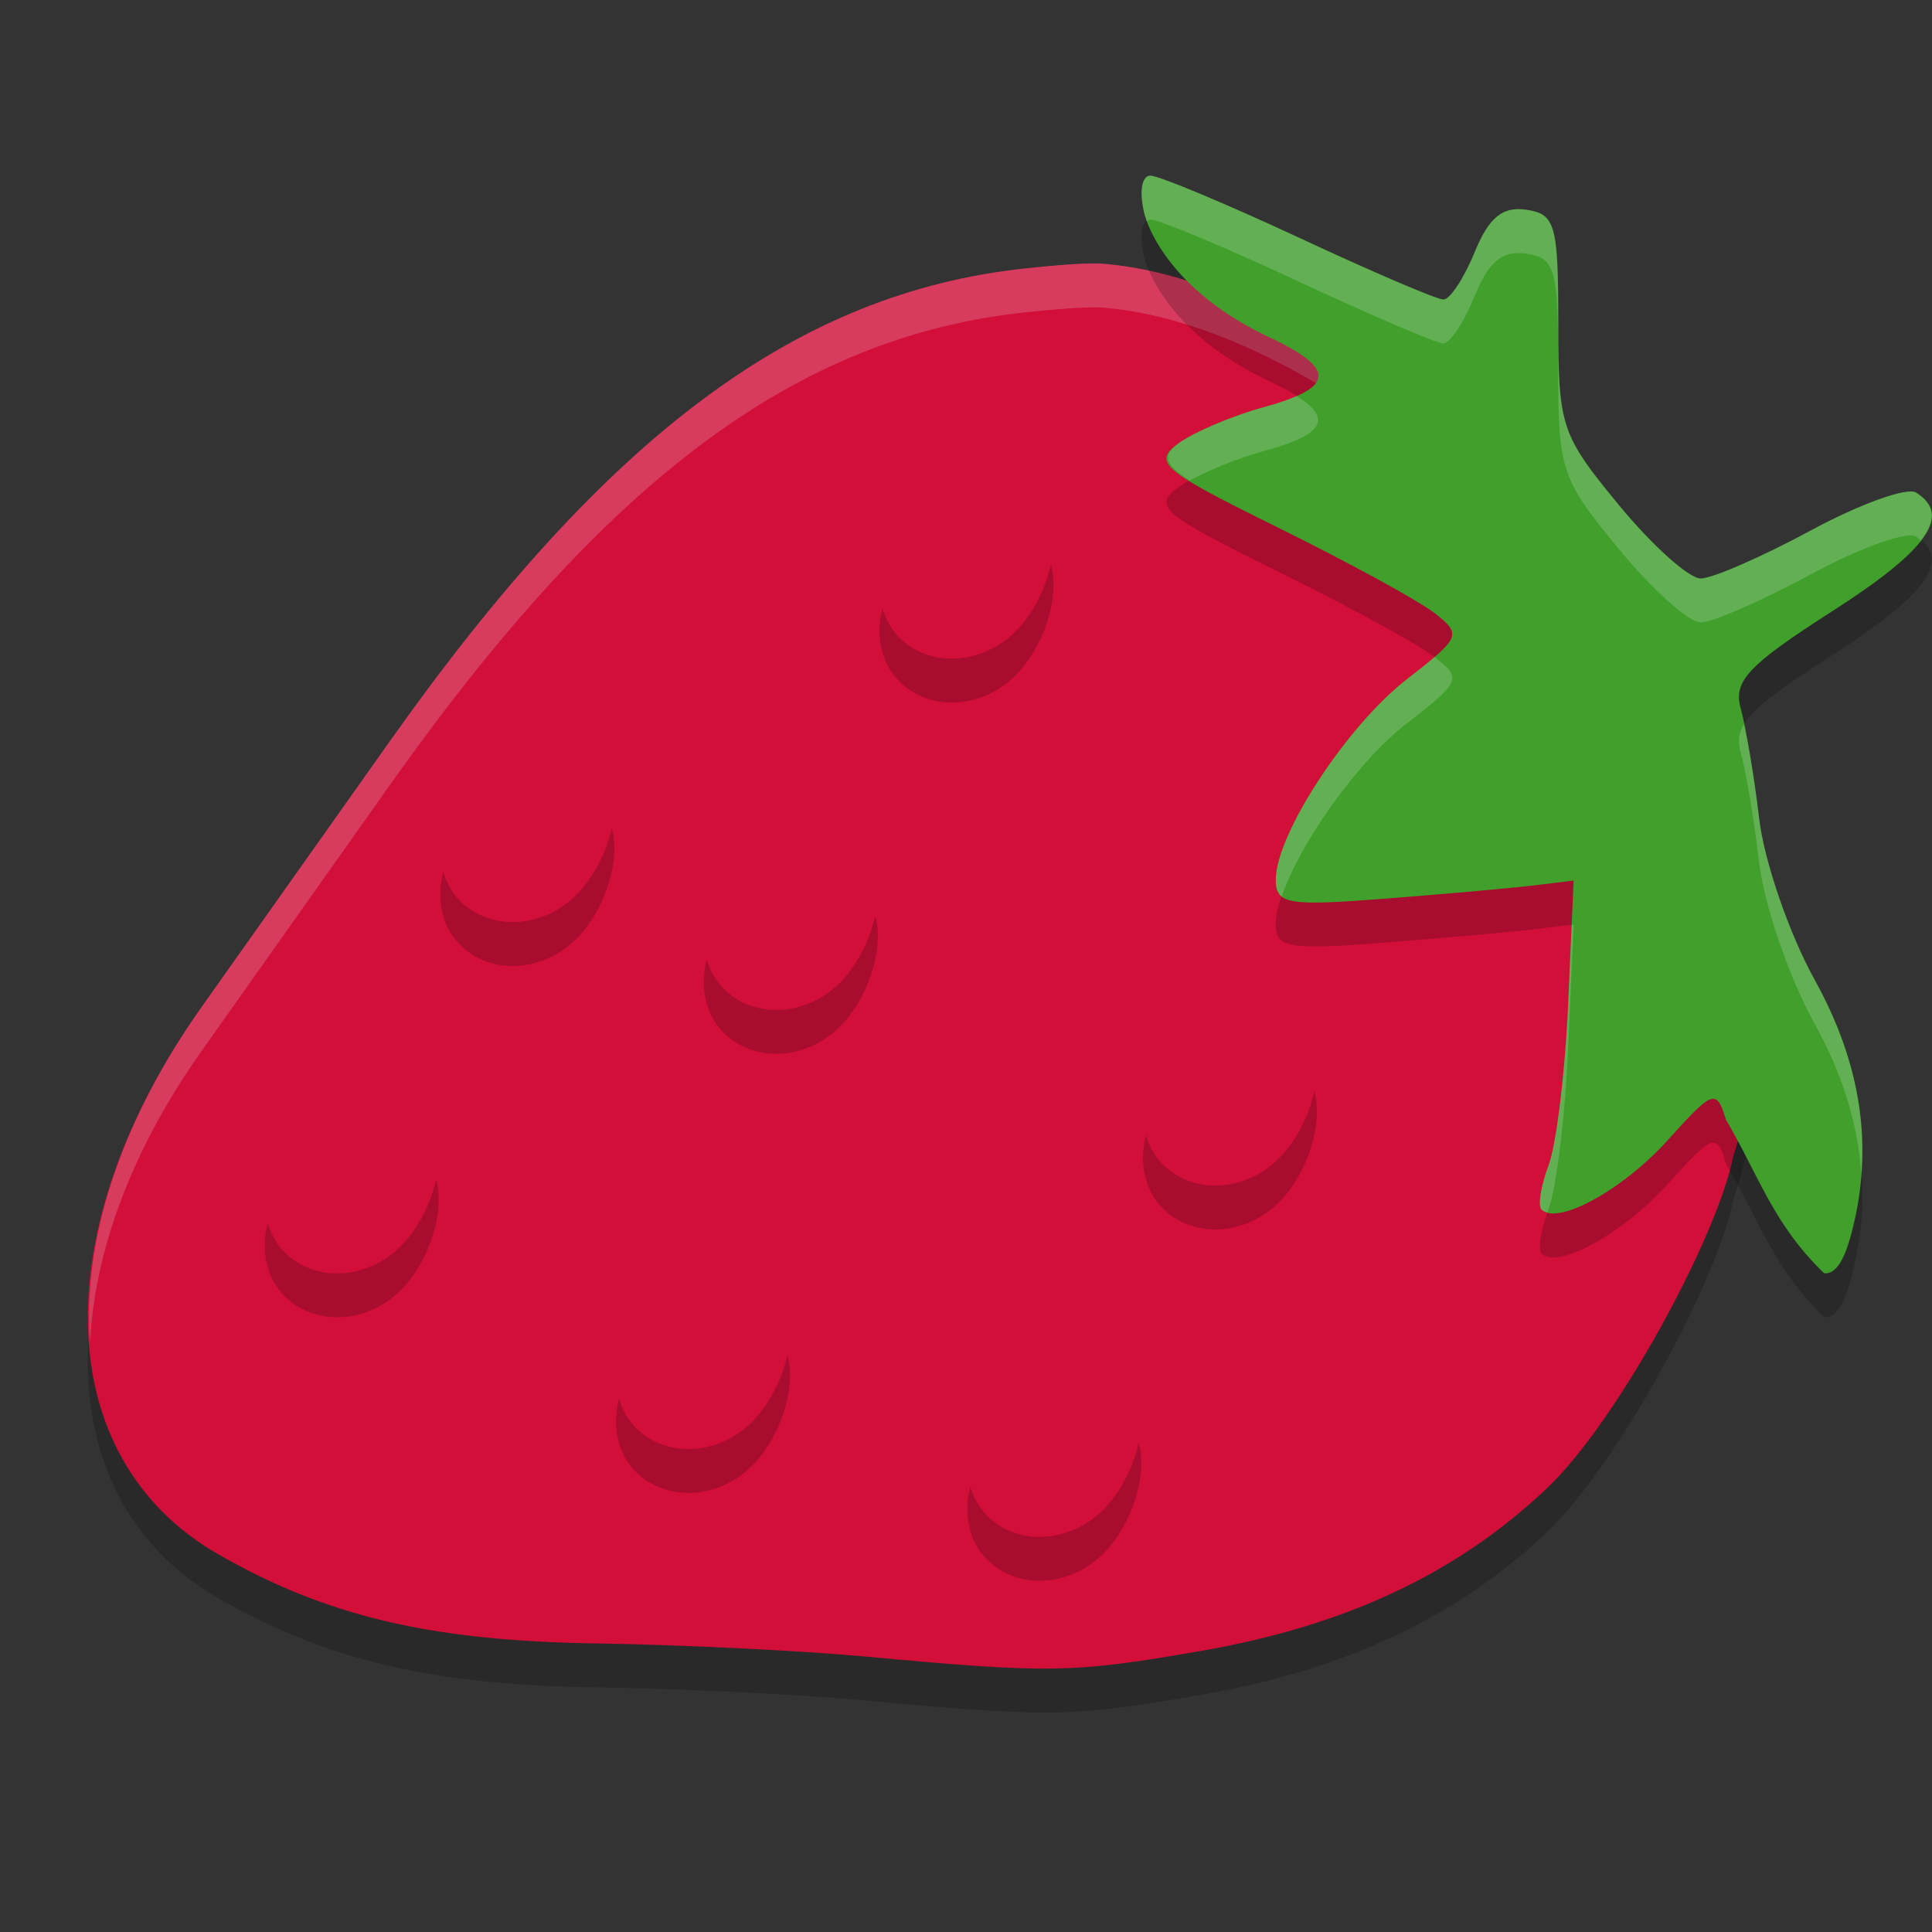 <svg xmlns="http://www.w3.org/2000/svg" width="22" height="22" version="1">
 <rect width="100%" height="100%" fill="#333333" stroke="none"/>
 <path style="opacity:0.2" d="m 12.514,3.5 c -0.208,-0.003 -0.477,0.018 -0.843,0.057 C 9.076,3.835 6.911,5.448 4.434,8.948 3.686,10.004 2.725,11.361 2.298,11.963 c -1.798,2.537 -1.721,5.14 0.186,6.235 1.232,0.707 2.422,0.988 4.307,1.016 0.947,0.014 2.334,0.082 3.082,0.151 2.086,0.193 2.348,0.188 3.816,-0.068 1.644,-0.287 2.912,-0.886 3.93,-1.854 0.8,-0.76 1.941,-2.865 2.12,-3.785 C 21.238,9.182 15.936,3.727 12.514,3.5 Z"/>
 <path style="fill:#d20f39" d="m 12.514,3 c -0.208,-0.003 -0.477,0.018 -0.843,0.057 C 9.076,3.335 6.911,4.948 4.434,8.448 3.686,9.504 2.725,10.861 2.298,11.463 c -1.798,2.537 -1.721,5.14 0.186,6.235 1.232,0.707 2.422,0.988 4.307,1.016 0.947,0.014 2.334,0.082 3.082,0.151 2.086,0.193 2.348,0.188 3.816,-0.068 1.644,-0.287 2.912,-0.886 3.93,-1.854 0.8,-0.76 1.941,-2.865 2.12,-3.785 C 21.238,8.682 15.936,3.227 12.514,3 Z"/>
 <path style="opacity:0.2;fill:#eff1f5" d="m 12.514,3 c -0.208,-0.003 -0.475,0.017 -0.842,0.057 C 9.077,3.335 6.91,4.948 4.434,8.447 3.686,9.504 2.726,10.861 2.299,11.463 1.351,12.799 0.938,14.148 1.025,15.291 1.076,14.263 1.486,13.109 2.299,11.963 2.726,11.361 3.686,10.004 4.434,8.947 6.91,5.448 9.077,3.835 11.672,3.557 c 0.367,-0.039 0.634,-0.059 0.842,-0.057 2.942,0.195 7.263,4.256 7.467,8.234 0.159,-4.132 -4.401,-8.531 -7.467,-8.734 z"/>
 <path style="opacity:0.2" d="m 13.099,2.5 c -0.1,0 -0.129,0.188 -0.067,0.437 0,0 0.177,0.794 1.364,1.376 0.826,0.378 0.824,0.597 -0.005,0.823 -0.362,0.099 -0.801,0.286 -0.977,0.416 -0.289,0.215 -0.184,0.303 1.136,0.954 0.8,0.395 1.603,0.833 1.784,0.974 0.314,0.245 0.3,0.279 -0.313,0.753 -0.684,0.53 -1.494,1.768 -1.494,2.285 0,0.279 0.134,0.302 1.261,0.214 0.693,-0.054 1.457,-0.122 1.696,-0.152 l 0.435,-0.053 -0.062,1.406 c -0.034,0.773 -0.134,1.598 -0.222,1.833 -0.088,0.235 -0.125,0.463 -0.082,0.507 0.182,0.185 0.926,-0.223 1.436,-0.788 0.521,-0.578 0.555,-0.589 0.665,-0.235 0.373,0.635 0.539,1.192 1.118,1.749 0.129,0.012 0.228,-0.141 0.311,-0.457 0.256,-0.972 0.119,-1.913 -0.419,-2.885 C 20.373,11.133 20.089,10.308 20.032,9.822 19.975,9.337 19.88,8.773 19.822,8.568 19.734,8.257 19.905,8.075 20.861,7.462 21.95,6.765 22.231,6.368 21.819,6.109 21.717,6.045 21.178,6.239 20.621,6.54 c -0.557,0.301 -1.122,0.547 -1.255,0.547 -0.134,0 -0.553,-0.377 -0.932,-0.837 -0.659,-0.8 -0.689,-0.892 -0.689,-2.073 0,-1.122 -0.034,-1.241 -0.367,-1.289 -0.269,-0.039 -0.425,0.09 -0.586,0.485 -0.121,0.296 -0.281,0.538 -0.355,0.538 -0.075,0 -0.816,-0.318 -1.648,-0.706 C 13.956,2.818 13.196,2.5 13.099,2.5 Z"/>
 <path style="fill:#40a02b" d="m 13.099,2 c -0.1,0 -0.129,0.188 -0.067,0.437 0,0 0.177,0.794 1.364,1.376 0.826,0.378 0.824,0.597 -0.005,0.823 -0.362,0.099 -0.801,0.286 -0.977,0.416 -0.289,0.215 -0.184,0.303 1.136,0.954 0.8,0.395 1.603,0.833 1.784,0.974 0.314,0.245 0.3,0.279 -0.313,0.753 -0.684,0.53 -1.494,1.768 -1.494,2.285 0,0.279 0.134,0.302 1.261,0.214 0.693,-0.054 1.457,-0.122 1.696,-0.152 l 0.435,-0.053 -0.062,1.406 c -0.034,0.773 -0.134,1.598 -0.222,1.833 -0.088,0.235 -0.125,0.463 -0.082,0.507 0.182,0.185 0.926,-0.223 1.436,-0.788 0.521,-0.578 0.555,-0.589 0.665,-0.235 0.373,0.635 0.539,1.192 1.118,1.749 0.129,0.012 0.228,-0.141 0.311,-0.457 0.256,-0.972 0.119,-1.913 -0.419,-2.885 C 20.373,10.633 20.089,9.808 20.032,9.322 19.975,8.837 19.88,8.273 19.822,8.068 19.734,7.757 19.905,7.575 20.861,6.962 21.95,6.265 22.231,5.868 21.819,5.609 21.717,5.545 21.178,5.739 20.621,6.04 c -0.557,0.301 -1.122,0.547 -1.255,0.547 -0.134,0 -0.553,-0.377 -0.932,-0.837 -0.659,-0.8 -0.689,-0.892 -0.689,-2.073 0,-1.122 -0.034,-1.241 -0.367,-1.289 -0.269,-0.039 -0.425,0.09 -0.586,0.485 -0.121,0.296 -0.281,0.538 -0.355,0.538 -0.075,0 -0.816,-0.318 -1.648,-0.706 C 13.956,2.318 13.196,2 13.099,2 Z"/>
 <path style="opacity:0.2;fill:#eff1f5" d="m 13.1,2 c -0.1,0 -0.129,0.189 -0.067,0.438 0,0 0.017,0.048 0.028,0.083 0.012,-0.009 0.023,-0.021 0.039,-0.021 0.097,0 0.856,0.318 1.688,0.706 0.832,0.388 1.574,0.705 1.648,0.705 0.075,0 0.235,-0.242 0.355,-0.538 0.161,-0.395 0.317,-0.524 0.586,-0.485 0.333,0.048 0.366,0.167 0.366,1.289 0,1.181 0.031,1.273 0.689,2.073 0.379,0.461 0.799,0.838 0.933,0.838 0.134,0 0.698,-0.247 1.255,-0.548 0.557,-0.301 1.096,-0.495 1.198,-0.431 0.023,0.014 0.035,0.031 0.054,0.046 0.182,-0.235 0.162,-0.41 -0.054,-0.546 -0.102,-0.064 -0.642,0.13 -1.198,0.431 -0.557,0.301 -1.121,0.548 -1.255,0.548 -0.134,0 -0.554,-0.377 -0.933,-0.838 -0.659,-0.8 -0.689,-0.892 -0.689,-2.073 0,-1.122 -0.033,-1.241 -0.366,-1.289 -0.269,-0.039 -0.425,0.09 -0.586,0.485 -0.121,0.296 -0.281,0.538 -0.355,0.538 -0.075,0 -0.816,-0.317 -1.648,-0.705 C 13.956,2.318 13.196,2 13.1,2 Z m 1.664,2.508 c -0.098,0.043 -0.215,0.086 -0.372,0.129 -0.362,0.099 -0.801,0.286 -0.977,0.416 -0.176,0.13 -0.165,0.228 0.134,0.419 0.213,-0.119 0.55,-0.255 0.843,-0.335 0.675,-0.184 0.792,-0.365 0.372,-0.629 z m 1.571,2.973 c -0.08,0.069 -0.177,0.148 -0.313,0.254 -0.684,0.53 -1.494,1.767 -1.494,2.284 0,0.086 0.017,0.146 0.068,0.188 0.202,-0.598 0.854,-1.529 1.426,-1.972 0.613,-0.474 0.628,-0.509 0.313,-0.754 z m 3.523,0.768 c -0.065,0.108 -0.069,0.205 -0.036,0.32 0.058,0.205 0.153,0.769 0.21,1.254 0.057,0.485 0.341,1.31 0.631,1.834 0.319,0.576 0.493,1.142 0.532,1.71 0.055,-0.737 -0.12,-1.465 -0.532,-2.21 C 20.373,10.632 20.09,9.807 20.032,9.322 19.985,8.921 19.915,8.509 19.858,8.248 Z m -1.939,2.28 -0.022,0.003 -0.04,0.902 c -0.034,0.773 -0.135,1.598 -0.223,1.833 -0.088,0.235 -0.124,0.464 -0.081,0.508 0.017,0.018 0.044,0.025 0.07,0.032 0.005,-0.014 0.005,-0.026 0.011,-0.04 0.088,-0.235 0.189,-1.06 0.223,-1.833 z"/>
 <path style="fill:#d20f39" d="m 11.564,7.69 c -0.385,0.385 -0.977,0.416 -1.323,0.07 -0.346,-0.346 -0.315,-0.939 0.07,-1.323 0.385,-0.385 1.173,-0.612 1.519,-0.265 0.346,0.346 0.119,1.134 -0.265,1.519 z"/>
 <path style="fill:#d20f39" d="m 9.564,11.69 c -0.385,0.385 -0.977,0.416 -1.323,0.07 -0.346,-0.346 -0.315,-0.939 0.07,-1.323 0.385,-0.385 1.173,-0.612 1.519,-0.265 0.346,0.346 0.119,1.134 -0.265,1.519 z"/>
 <path style="fill:#d20f39" d="m 14.564,13.69 c -0.385,0.385 -0.977,0.416 -1.323,0.07 -0.346,-0.346 -0.315,-0.939 0.07,-1.323 0.385,-0.385 1.173,-0.612 1.519,-0.265 0.346,0.346 0.119,1.134 -0.265,1.519 z"/>
 <path style="fill:#d20f39" d="m 12.564,17.69 c -0.385,0.385 -0.977,0.416 -1.323,0.07 -0.346,-0.346 -0.315,-0.939 0.07,-1.323 0.385,-0.385 1.173,-0.612 1.519,-0.265 0.346,0.346 0.119,1.134 -0.265,1.519 z"/>
 <path style="fill:#d20f39" d="M 8.564,16.69 C 8.179,17.074 7.587,17.106 7.241,16.759 6.894,16.413 6.926,15.821 7.31,15.436 c 0.385,-0.385 1.173,-0.612 1.519,-0.265 0.346,0.346 0.119,1.134 -0.265,1.519 z"/>
 <path style="fill:#d20f39" d="m 4.564,14.69 c -0.385,0.385 -0.977,0.416 -1.323,0.07 -0.346,-0.346 -0.315,-0.939 0.07,-1.323 0.385,-0.385 1.173,-0.612 1.519,-0.265 0.346,0.346 0.119,1.134 -0.265,1.519 z"/>
 <path style="fill:#d20f39" d="M 6.564,10.69 C 6.179,11.074 5.587,11.106 5.241,10.759 4.894,10.413 4.926,9.821 5.31,9.436 c 0.385,-0.385 1.173,-0.612 1.519,-0.265 0.346,0.346 0.119,1.134 -0.265,1.519 z"/>
 <path style="opacity:0.2" d="m 11.967,6.428 c -0.063,0.285 -0.213,0.572 -0.402,0.762 -0.385,0.385 -0.978,0.416 -1.324,0.07 -0.095,-0.095 -0.155,-0.21 -0.193,-0.332 -0.075,0.3 -0.024,0.614 0.193,0.832 0.346,0.346 0.94,0.314 1.324,-0.07 0.308,-0.308 0.509,-0.87 0.402,-1.262 z M 6.967,9.428 C 6.904,9.712 6.754,10 6.564,10.189 6.18,10.574 5.586,10.606 5.24,10.26 5.145,10.165 5.086,10.05 5.047,9.928 4.972,10.228 5.022,10.542 5.24,10.76 5.586,11.106 6.18,11.074 6.564,10.689 6.872,10.382 7.073,9.819 6.967,9.428 Z M 9.967,10.428 c -0.063,0.285 -0.213,0.572 -0.402,0.762 -0.385,0.385 -0.978,0.416 -1.324,0.07 -0.095,-0.095 -0.155,-0.21 -0.193,-0.332 -0.075,0.3 -0.024,0.614 0.193,0.832 0.346,0.346 0.94,0.314 1.324,-0.07 0.308,-0.308 0.509,-0.87 0.402,-1.262 z m 5,2 c -0.063,0.285 -0.213,0.572 -0.402,0.762 -0.385,0.385 -0.978,0.416 -1.324,0.07 -0.095,-0.095 -0.155,-0.21 -0.193,-0.332 -0.075,0.3 -0.024,0.614 0.193,0.832 0.346,0.346 0.94,0.314 1.324,-0.07 0.308,-0.308 0.509,-0.87 0.402,-1.262 z m -10,1 c -0.063,0.285 -0.213,0.572 -0.402,0.762 -0.385,0.385 -0.978,0.416 -1.324,0.07 -0.095,-0.095 -0.155,-0.21 -0.193,-0.332 -0.075,0.3 -0.024,0.614 0.193,0.832 0.346,0.346 0.94,0.314 1.324,-0.07 0.308,-0.308 0.509,-0.87 0.402,-1.262 z m 4,2 c -0.063,0.285 -0.213,0.572 -0.402,0.762 -0.385,0.385 -0.978,0.416 -1.324,0.07 -0.095,-0.095 -0.155,-0.21 -0.193,-0.332 -0.075,0.3 -0.024,0.614 0.193,0.832 0.346,0.346 0.94,0.314 1.324,-0.07 0.308,-0.308 0.509,-0.87 0.402,-1.262 z m 4,1 c -0.063,0.285 -0.213,0.572 -0.402,0.762 -0.385,0.385 -0.978,0.416 -1.324,0.07 -0.095,-0.095 -0.155,-0.21 -0.193,-0.332 -0.075,0.3 -0.024,0.614 0.193,0.832 0.346,0.346 0.94,0.314 1.324,-0.07 0.308,-0.308 0.509,-0.87 0.402,-1.262 z"/>
</svg>
